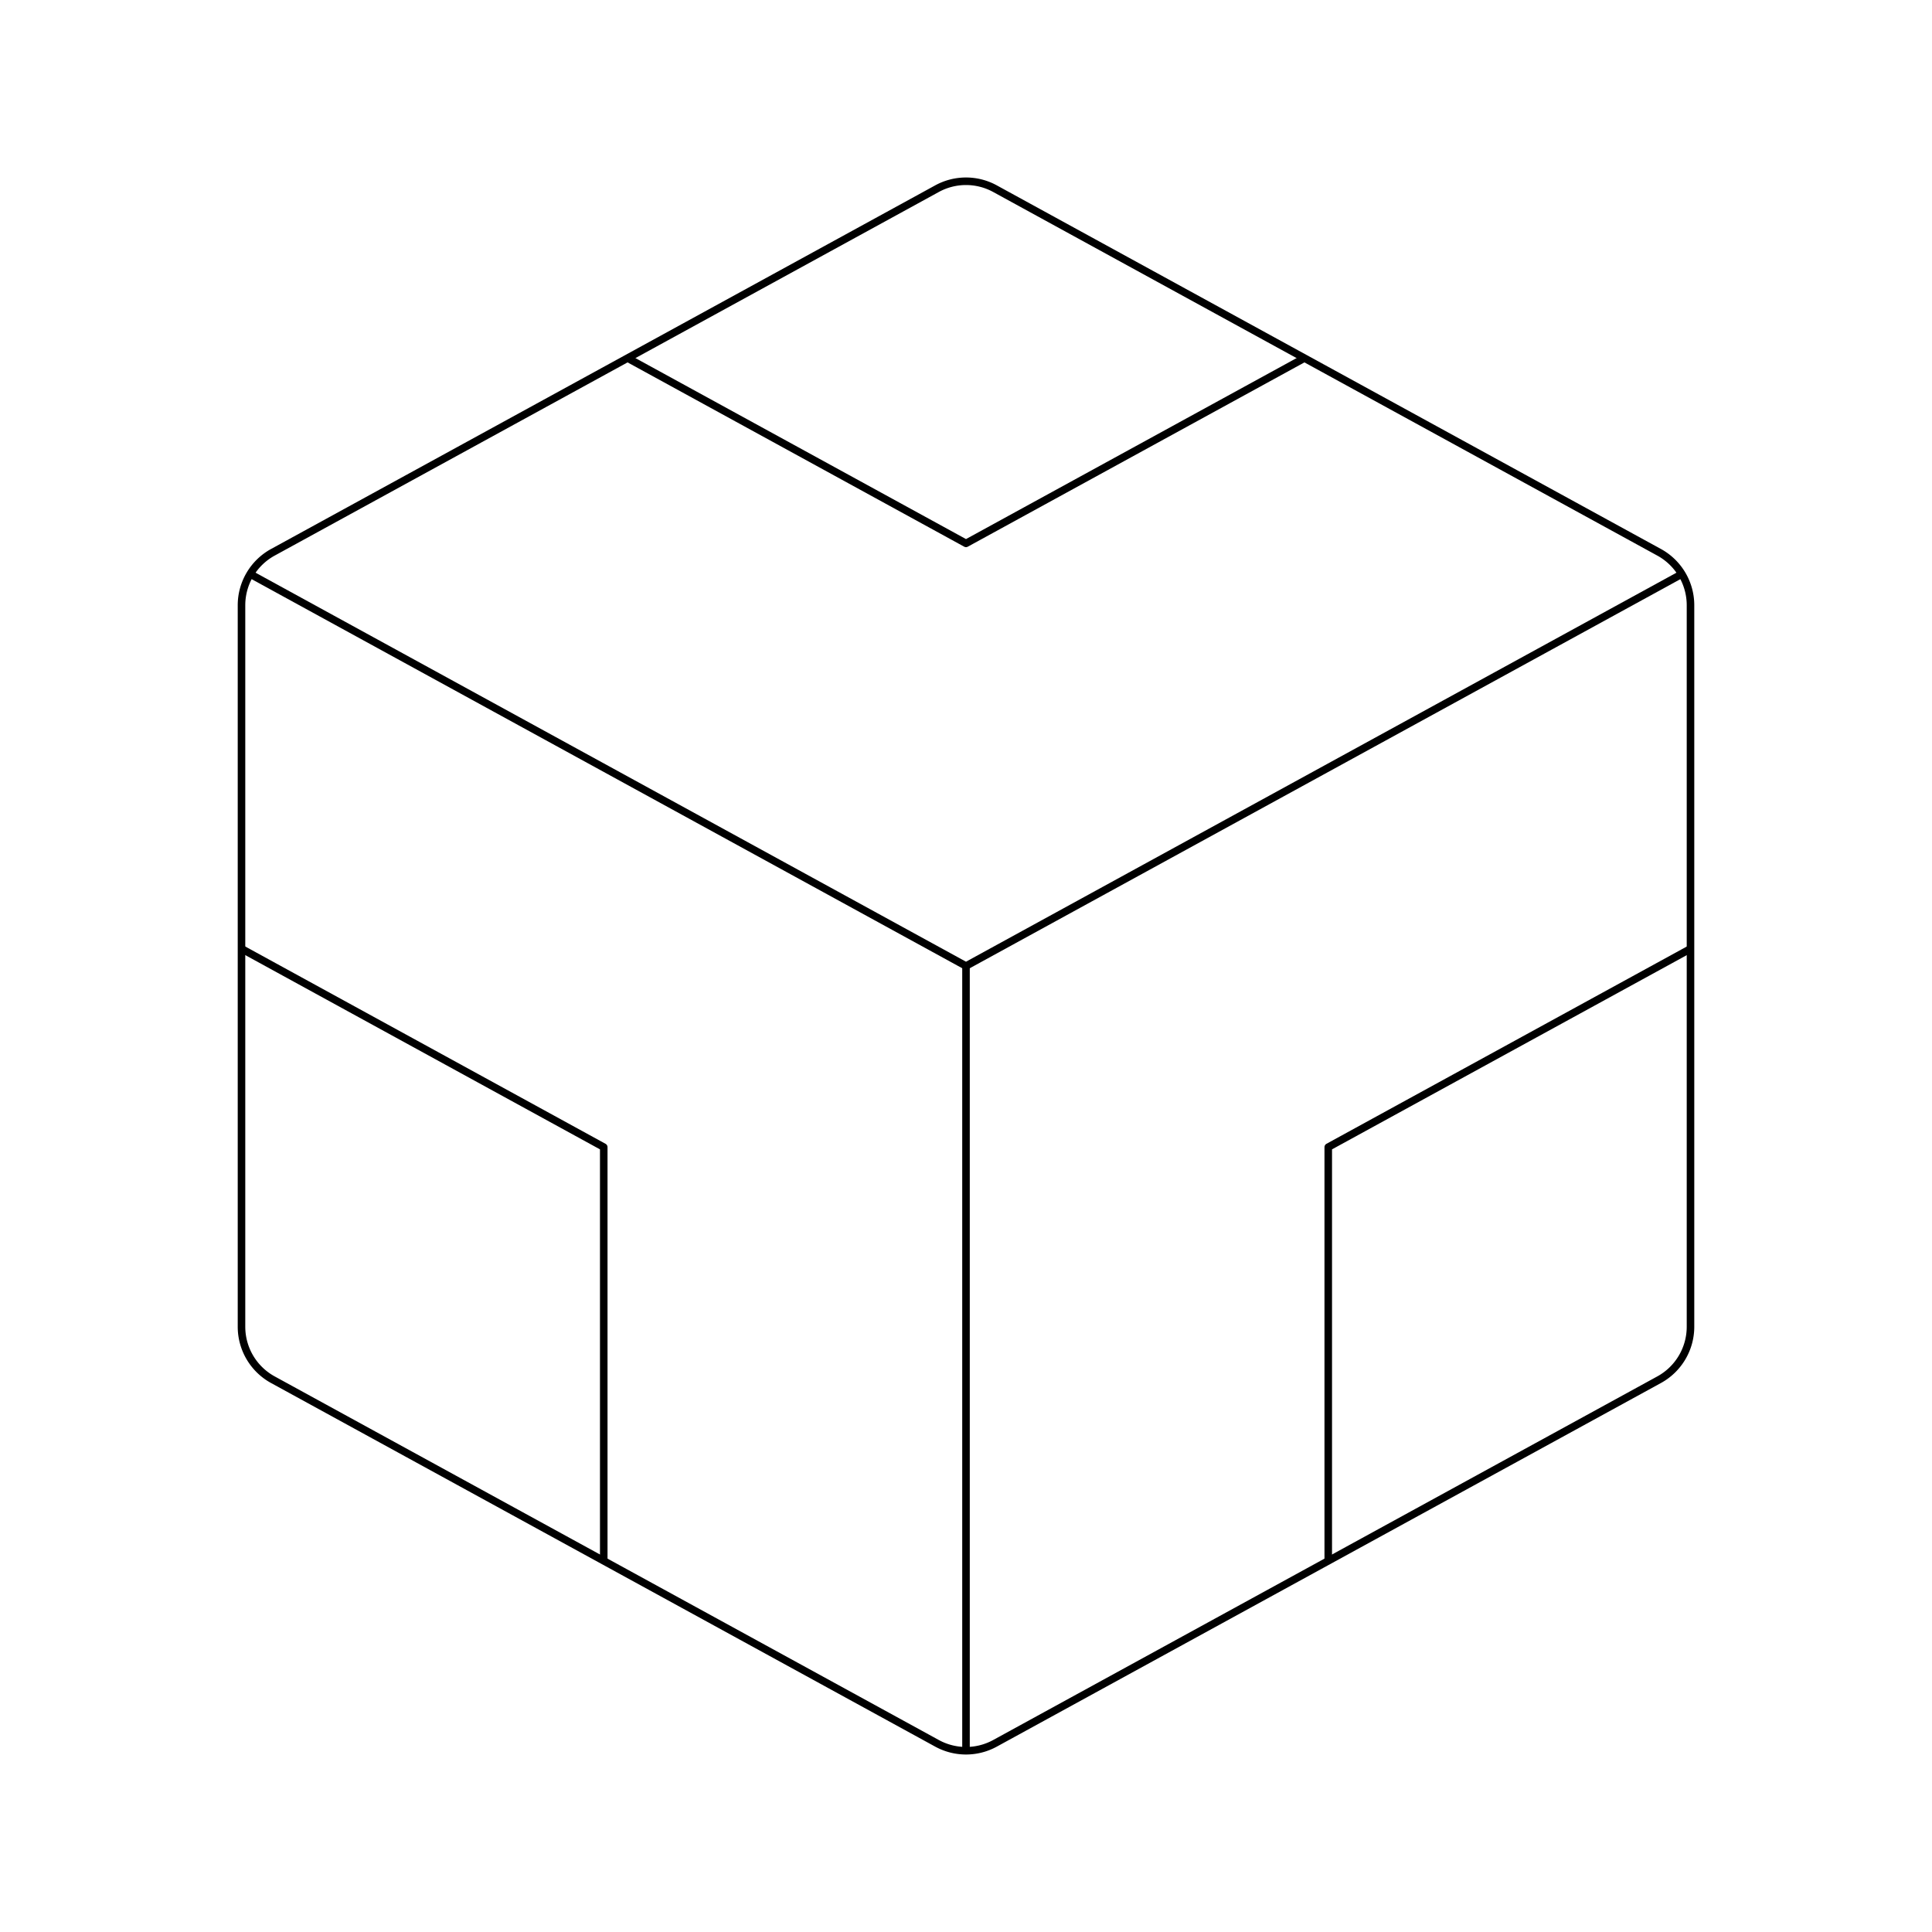 <svg xmlns="http://www.w3.org/2000/svg" viewBox="0 0 256 256"><rect width="256" height="256" fill="none"/><path d="M131.84,25l88,48.18a8,8,0,0,1,4.16,7v95.64a8,8,0,0,1-4.16,7l-88,48.18a8,8,0,0,1-7.68,0l-88-48.18a8,8,0,0,1-4.16-7V80.18a8,8,0,0,1,4.16-7l88-48.18A8,8,0,0,1,131.84,25Z" fill="none" stroke="currentColor" strokeLinecap="round" stroke-linejoin="round" strokeWidth="16"/><line x1="128" y1="128" x2="128" y2="232" fill="none" stroke="currentColor" strokeLinecap="round" stroke-linejoin="round" strokeWidth="16"/><polyline points="32.03 125.73 80 152 80 206.84" fill="none" stroke="currentColor" strokeLinecap="round" stroke-linejoin="round" strokeWidth="16"/><polyline points="224 125.72 176 152 176 206.84" fill="none" stroke="currentColor" strokeLinecap="round" stroke-linejoin="round" strokeWidth="16"/><polyline points="83.14 47.44 128 72 172.86 47.44" fill="none" stroke="currentColor" strokeLinecap="round" stroke-linejoin="round" strokeWidth="16"/><polyline points="33.14 76.06 128 128 222.86 76.06" fill="none" stroke="currentColor" strokeLinecap="round" stroke-linejoin="round" strokeWidth="16"/></svg>